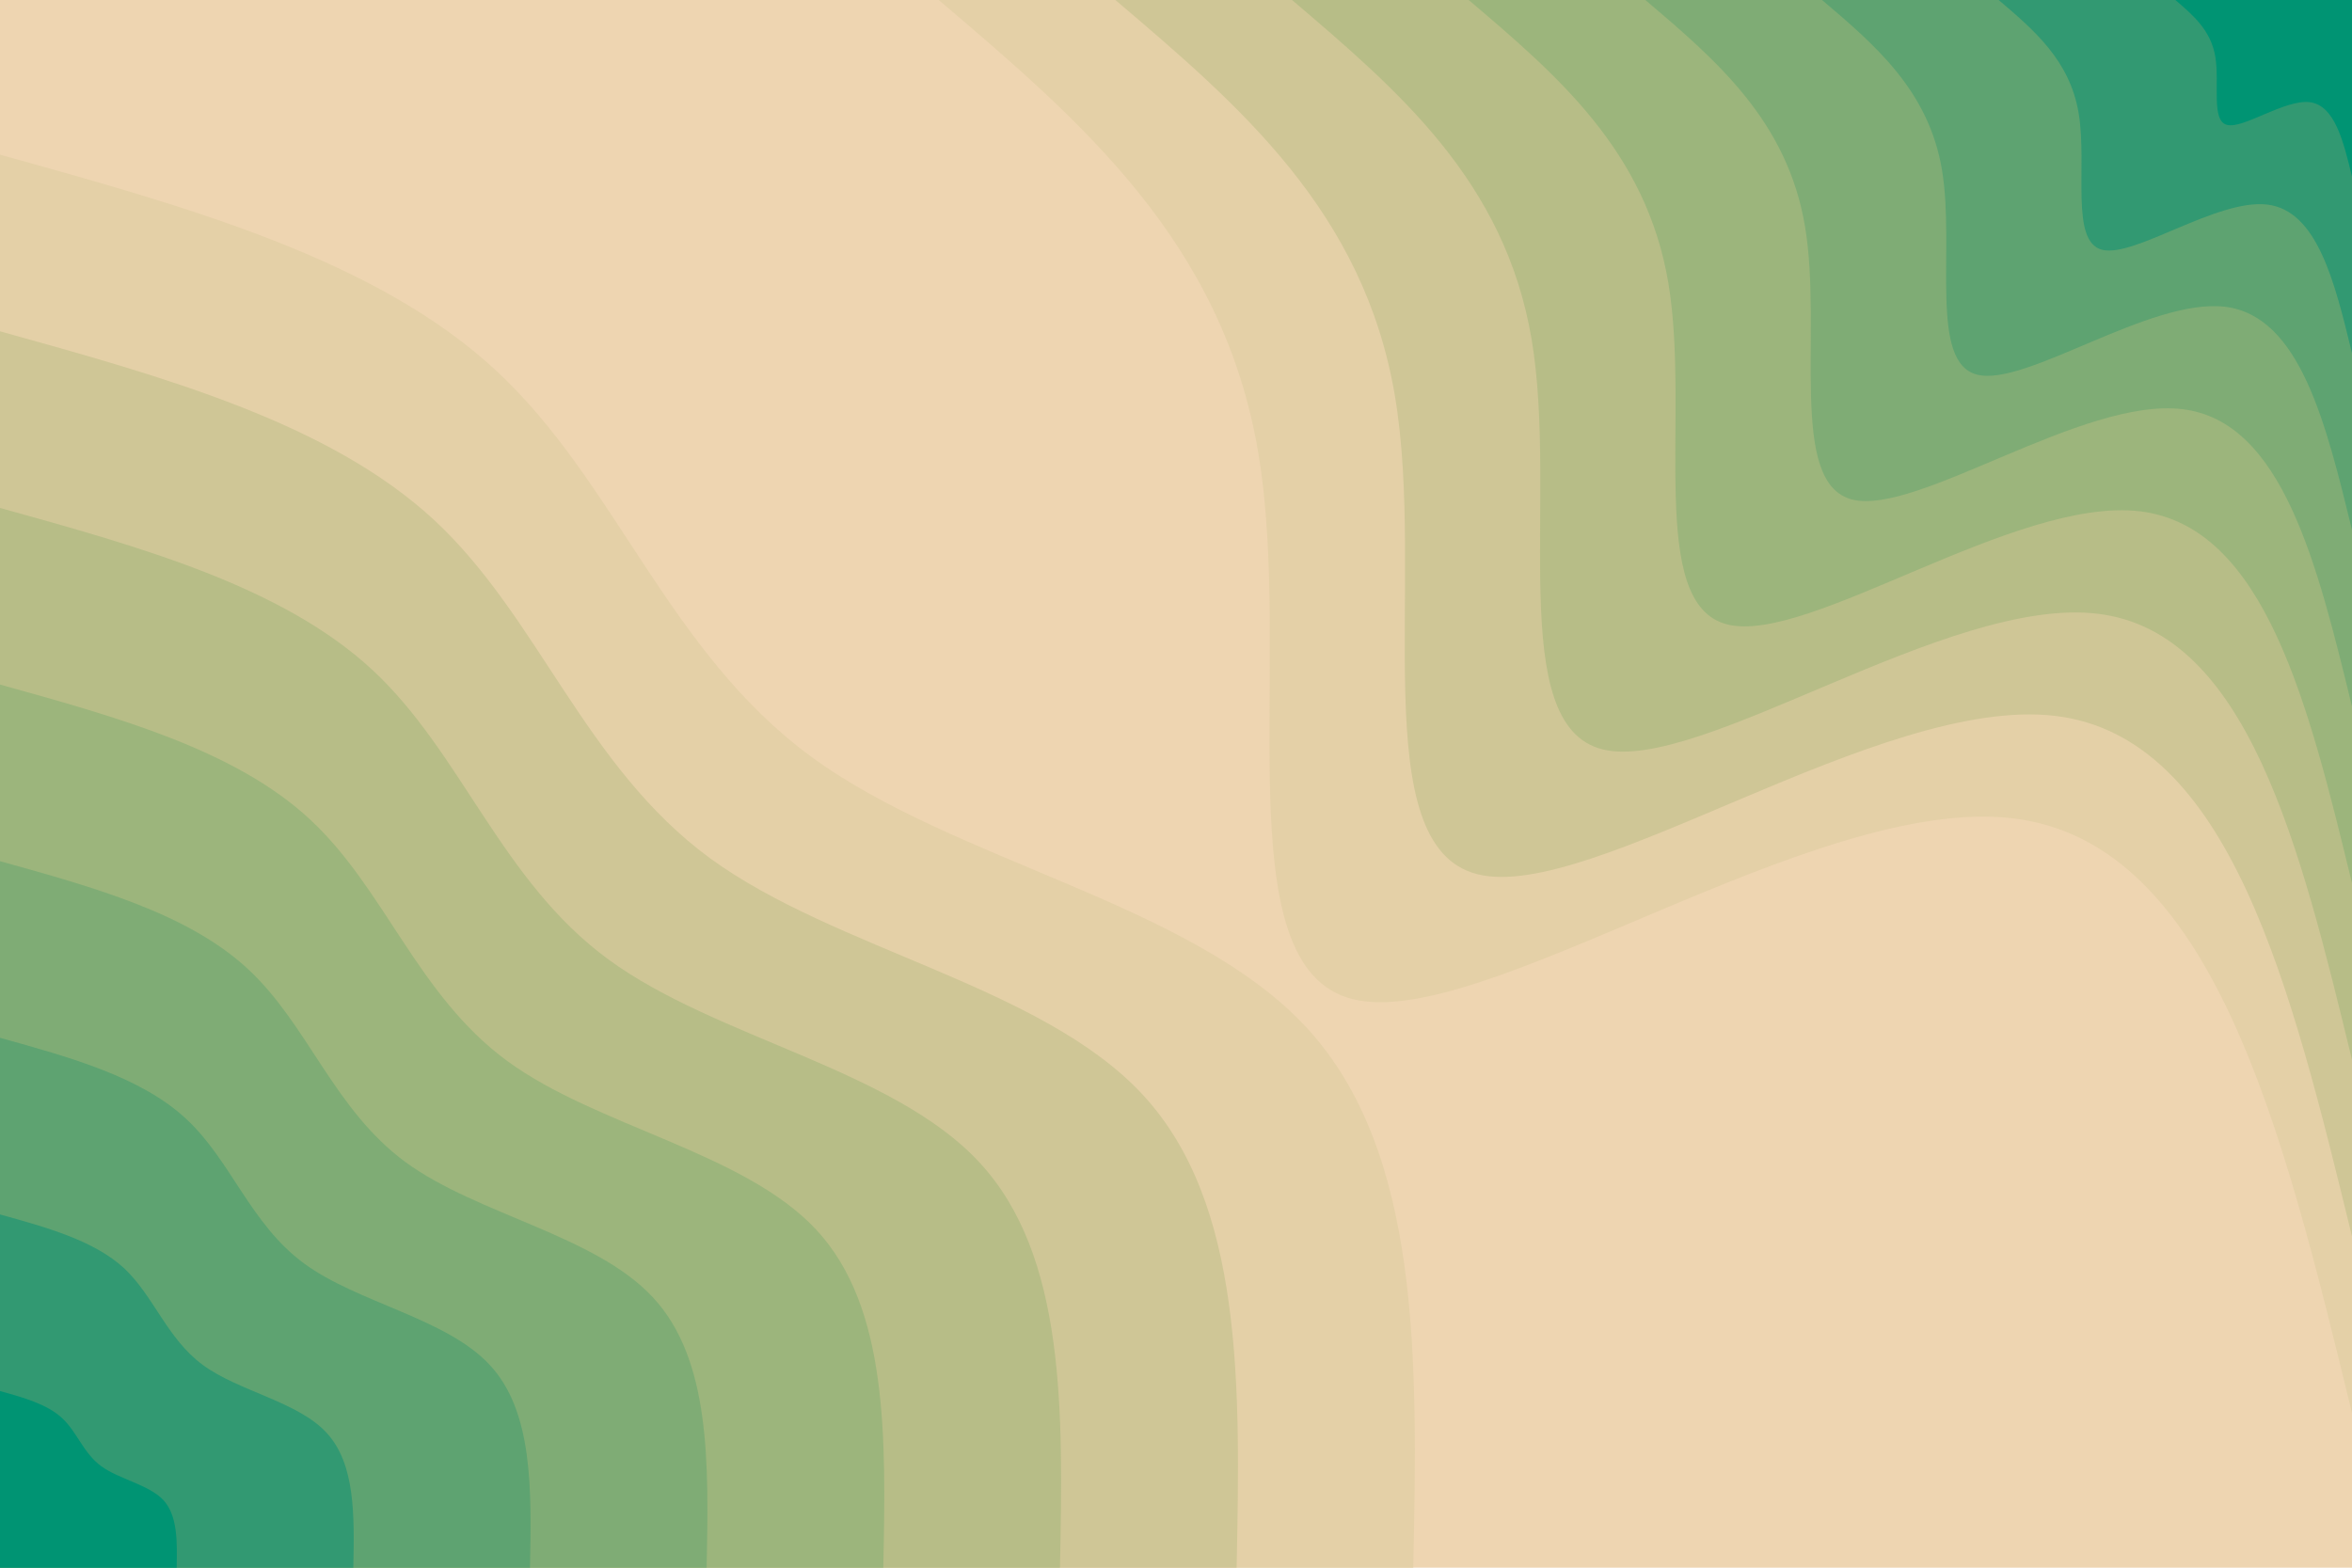 <svg id="visual" viewBox="0 0 900 600" width="900" height="600" xmlns="http://www.w3.org/2000/svg" xmlns:xlink="http://www.w3.org/1999/xlink" version="1.1"><rect x="0" y="0" width="900" height="600" fill="#eed5b1"></rect><defs><linearGradient id="grad1_0" x1="33.3%" y1="0%" x2="100%" y2="100%"><stop offset="20%" stop-color="#009473" stop-opacity="1"></stop><stop offset="80%" stop-color="#009473" stop-opacity="1"></stop></linearGradient></defs><defs><linearGradient id="grad1_1" x1="33.3%" y1="0%" x2="100%" y2="100%"><stop offset="20%" stop-color="#009473" stop-opacity="1"></stop><stop offset="80%" stop-color="#4a9e71" stop-opacity="1"></stop></linearGradient></defs><defs><linearGradient id="grad1_2" x1="33.3%" y1="0%" x2="100%" y2="100%"><stop offset="20%" stop-color="#6fa773" stop-opacity="1"></stop><stop offset="80%" stop-color="#4a9e71" stop-opacity="1"></stop></linearGradient></defs><defs><linearGradient id="grad1_3" x1="33.3%" y1="0%" x2="100%" y2="100%"><stop offset="20%" stop-color="#6fa773" stop-opacity="1"></stop><stop offset="80%" stop-color="#8eb078" stop-opacity="1"></stop></linearGradient></defs><defs><linearGradient id="grad1_4" x1="33.3%" y1="0%" x2="100%" y2="100%"><stop offset="20%" stop-color="#aab981" stop-opacity="1"></stop><stop offset="80%" stop-color="#8eb078" stop-opacity="1"></stop></linearGradient></defs><defs><linearGradient id="grad1_5" x1="33.3%" y1="0%" x2="100%" y2="100%"><stop offset="20%" stop-color="#aab981" stop-opacity="1"></stop><stop offset="80%" stop-color="#c3c28e" stop-opacity="1"></stop></linearGradient></defs><defs><linearGradient id="grad1_6" x1="33.3%" y1="0%" x2="100%" y2="100%"><stop offset="20%" stop-color="#dacb9e" stop-opacity="1"></stop><stop offset="80%" stop-color="#c3c28e" stop-opacity="1"></stop></linearGradient></defs><defs><linearGradient id="grad1_7" x1="33.3%" y1="0%" x2="100%" y2="100%"><stop offset="20%" stop-color="#dacb9e" stop-opacity="1"></stop><stop offset="80%" stop-color="#eed5b1" stop-opacity="1"></stop></linearGradient></defs><defs><linearGradient id="grad2_0" x1="0%" y1="0%" x2="66.7%" y2="100%"><stop offset="20%" stop-color="#009473" stop-opacity="1"></stop><stop offset="80%" stop-color="#009473" stop-opacity="1"></stop></linearGradient></defs><defs><linearGradient id="grad2_1" x1="0%" y1="0%" x2="66.7%" y2="100%"><stop offset="20%" stop-color="#4a9e71" stop-opacity="1"></stop><stop offset="80%" stop-color="#009473" stop-opacity="1"></stop></linearGradient></defs><defs><linearGradient id="grad2_2" x1="0%" y1="0%" x2="66.7%" y2="100%"><stop offset="20%" stop-color="#4a9e71" stop-opacity="1"></stop><stop offset="80%" stop-color="#6fa773" stop-opacity="1"></stop></linearGradient></defs><defs><linearGradient id="grad2_3" x1="0%" y1="0%" x2="66.7%" y2="100%"><stop offset="20%" stop-color="#8eb078" stop-opacity="1"></stop><stop offset="80%" stop-color="#6fa773" stop-opacity="1"></stop></linearGradient></defs><defs><linearGradient id="grad2_4" x1="0%" y1="0%" x2="66.7%" y2="100%"><stop offset="20%" stop-color="#8eb078" stop-opacity="1"></stop><stop offset="80%" stop-color="#aab981" stop-opacity="1"></stop></linearGradient></defs><defs><linearGradient id="grad2_5" x1="0%" y1="0%" x2="66.7%" y2="100%"><stop offset="20%" stop-color="#c3c28e" stop-opacity="1"></stop><stop offset="80%" stop-color="#aab981" stop-opacity="1"></stop></linearGradient></defs><defs><linearGradient id="grad2_6" x1="0%" y1="0%" x2="66.7%" y2="100%"><stop offset="20%" stop-color="#c3c28e" stop-opacity="1"></stop><stop offset="80%" stop-color="#dacb9e" stop-opacity="1"></stop></linearGradient></defs><defs><linearGradient id="grad2_7" x1="0%" y1="0%" x2="66.7%" y2="100%"><stop offset="20%" stop-color="#eed5b1" stop-opacity="1"></stop><stop offset="80%" stop-color="#dacb9e" stop-opacity="1"></stop></linearGradient></defs><g transform="translate(900, 0)"><path d="M0 540.8C-26.6 431.6 -53.2 322.4 -129.7 313.2C-206.3 304 -332.8 394.9 -382.4 382.4C-432.1 370 -404.9 254.3 -418.5 173.4C-432.1 92.4 -486.5 46.2 -540.8 0L0 0Z" fill="#e4d0a7"></path><path d="M0 473.2C-23.3 377.7 -46.5 282.1 -113.5 274C-180.5 266 -291.2 345.5 -334.6 334.6C-378.1 323.8 -354.3 222.5 -366.2 151.7C-378.1 80.9 -425.7 40.4 -473.2 0L0 0Z" fill="#cfc696"></path><path d="M0 405.6C-19.9 323.7 -39.9 241.8 -97.3 234.9C-154.7 228 -249.6 296.1 -286.8 286.8C-324.1 277.5 -303.7 190.7 -313.9 130C-324.1 69.3 -364.9 34.7 -405.6 0L0 0Z" fill="#b7bd87"></path><path d="M0 338C-16.6 269.8 -33.2 201.5 -81.1 195.7C-128.9 190 -208 246.8 -239 239C-270.1 231.3 -253.1 158.9 -261.6 108.3C-270.1 57.8 -304 28.9 -338 0L0 0Z" fill="#9cb57c"></path><path d="M0 270.4C-13.3 215.8 -26.6 161.2 -64.9 156.6C-103.1 152 -166.4 197.4 -191.2 191.2C-216 185 -202.5 127.2 -209.3 86.7C-216.1 46.2 -243.2 23.1 -270.4 0L0 0Z" fill="#7fac75"></path><path d="M0 202.8C-10 161.9 -19.9 120.9 -48.6 117.4C-77.4 114 -124.8 148.1 -143.4 143.4C-162 138.8 -151.8 95.4 -156.9 65C-162 34.7 -182.4 17.3 -202.8 0L0 0Z" fill="#5ea371"></path><path d="M0 135.2C-6.6 107.9 -13.3 80.6 -32.4 78.3C-51.6 76 -83.2 98.7 -95.6 95.6C-108 92.5 -101.2 63.6 -104.6 43.3C-108 23.1 -121.6 11.6 -135.2 0L0 0Z" fill="#329972"></path><path d="M0 67.6C-3.3 54 -6.6 40.3 -16.2 39.1C-25.8 38 -41.6 49.4 -47.8 47.8C-54 46.3 -50.6 31.8 -52.3 21.7C-54 11.6 -60.8 5.8 -67.6 0L0 0Z" fill="#009473"></path></g><g transform="translate(0, 600)"><path d="M0 -540.8C72 -520.8 143.9 -500.8 189.8 -458.2C235.7 -415.7 255.5 -350.7 310.4 -310.4C365.3 -270.1 455.4 -254.6 499.7 -207C543.9 -159.4 542.4 -79.7 540.8 0L0 0Z" fill="#e4d0a7"></path><path d="M0 -473.2C63 -455.7 125.9 -438.2 166.1 -401C206.2 -363.8 223.6 -306.9 271.6 -271.6C319.7 -236.4 398.5 -222.8 437.2 -181.1C475.9 -139.4 474.6 -69.7 473.2 0L0 0Z" fill="#cfc696"></path><path d="M0 -405.6C54 -390.6 107.9 -375.6 142.4 -343.7C176.8 -311.8 191.6 -263 232.8 -232.8C274 -202.6 341.6 -190.9 374.7 -155.2C407.9 -119.5 406.8 -59.8 405.6 0L0 0Z" fill="#b7bd87"></path><path d="M0 -338C45 -325.5 90 -313 118.6 -286.4C147.3 -259.8 159.7 -219.2 194 -194C228.3 -168.8 284.6 -159.1 312.3 -129.4C340 -99.6 339 -49.8 338 0L0 0Z" fill="#9cb57c"></path><path d="M0 -270.4C36 -260.4 72 -250.4 94.9 -229.1C117.8 -207.9 127.7 -175.4 155.2 -155.2C182.7 -135.1 227.7 -127.3 249.8 -103.5C272 -79.7 271.2 -39.8 270.4 0L0 0Z" fill="#7fac75"></path><path d="M0 -202.8C27 -195.3 54 -187.8 71.2 -171.8C88.4 -155.9 95.8 -131.5 116.4 -116.4C137 -101.3 170.8 -95.5 187.4 -77.6C204 -59.8 203.4 -29.9 202.8 0L0 0Z" fill="#5ea371"></path><path d="M0 -135.2C18 -130.2 36 -125.2 47.5 -114.6C58.9 -103.9 63.9 -87.7 77.6 -77.6C91.3 -67.5 113.9 -63.6 124.9 -51.7C136 -39.8 135.6 -19.9 135.2 0L0 0Z" fill="#329972"></path><path d="M0 -67.6C9 -65.1 18 -62.6 23.7 -57.3C29.5 -52 31.9 -43.8 38.8 -38.8C45.7 -33.8 56.9 -31.8 62.5 -25.9C68 -19.9 67.8 -10 67.6 0L0 0Z" fill="#009473"></path></g></svg>